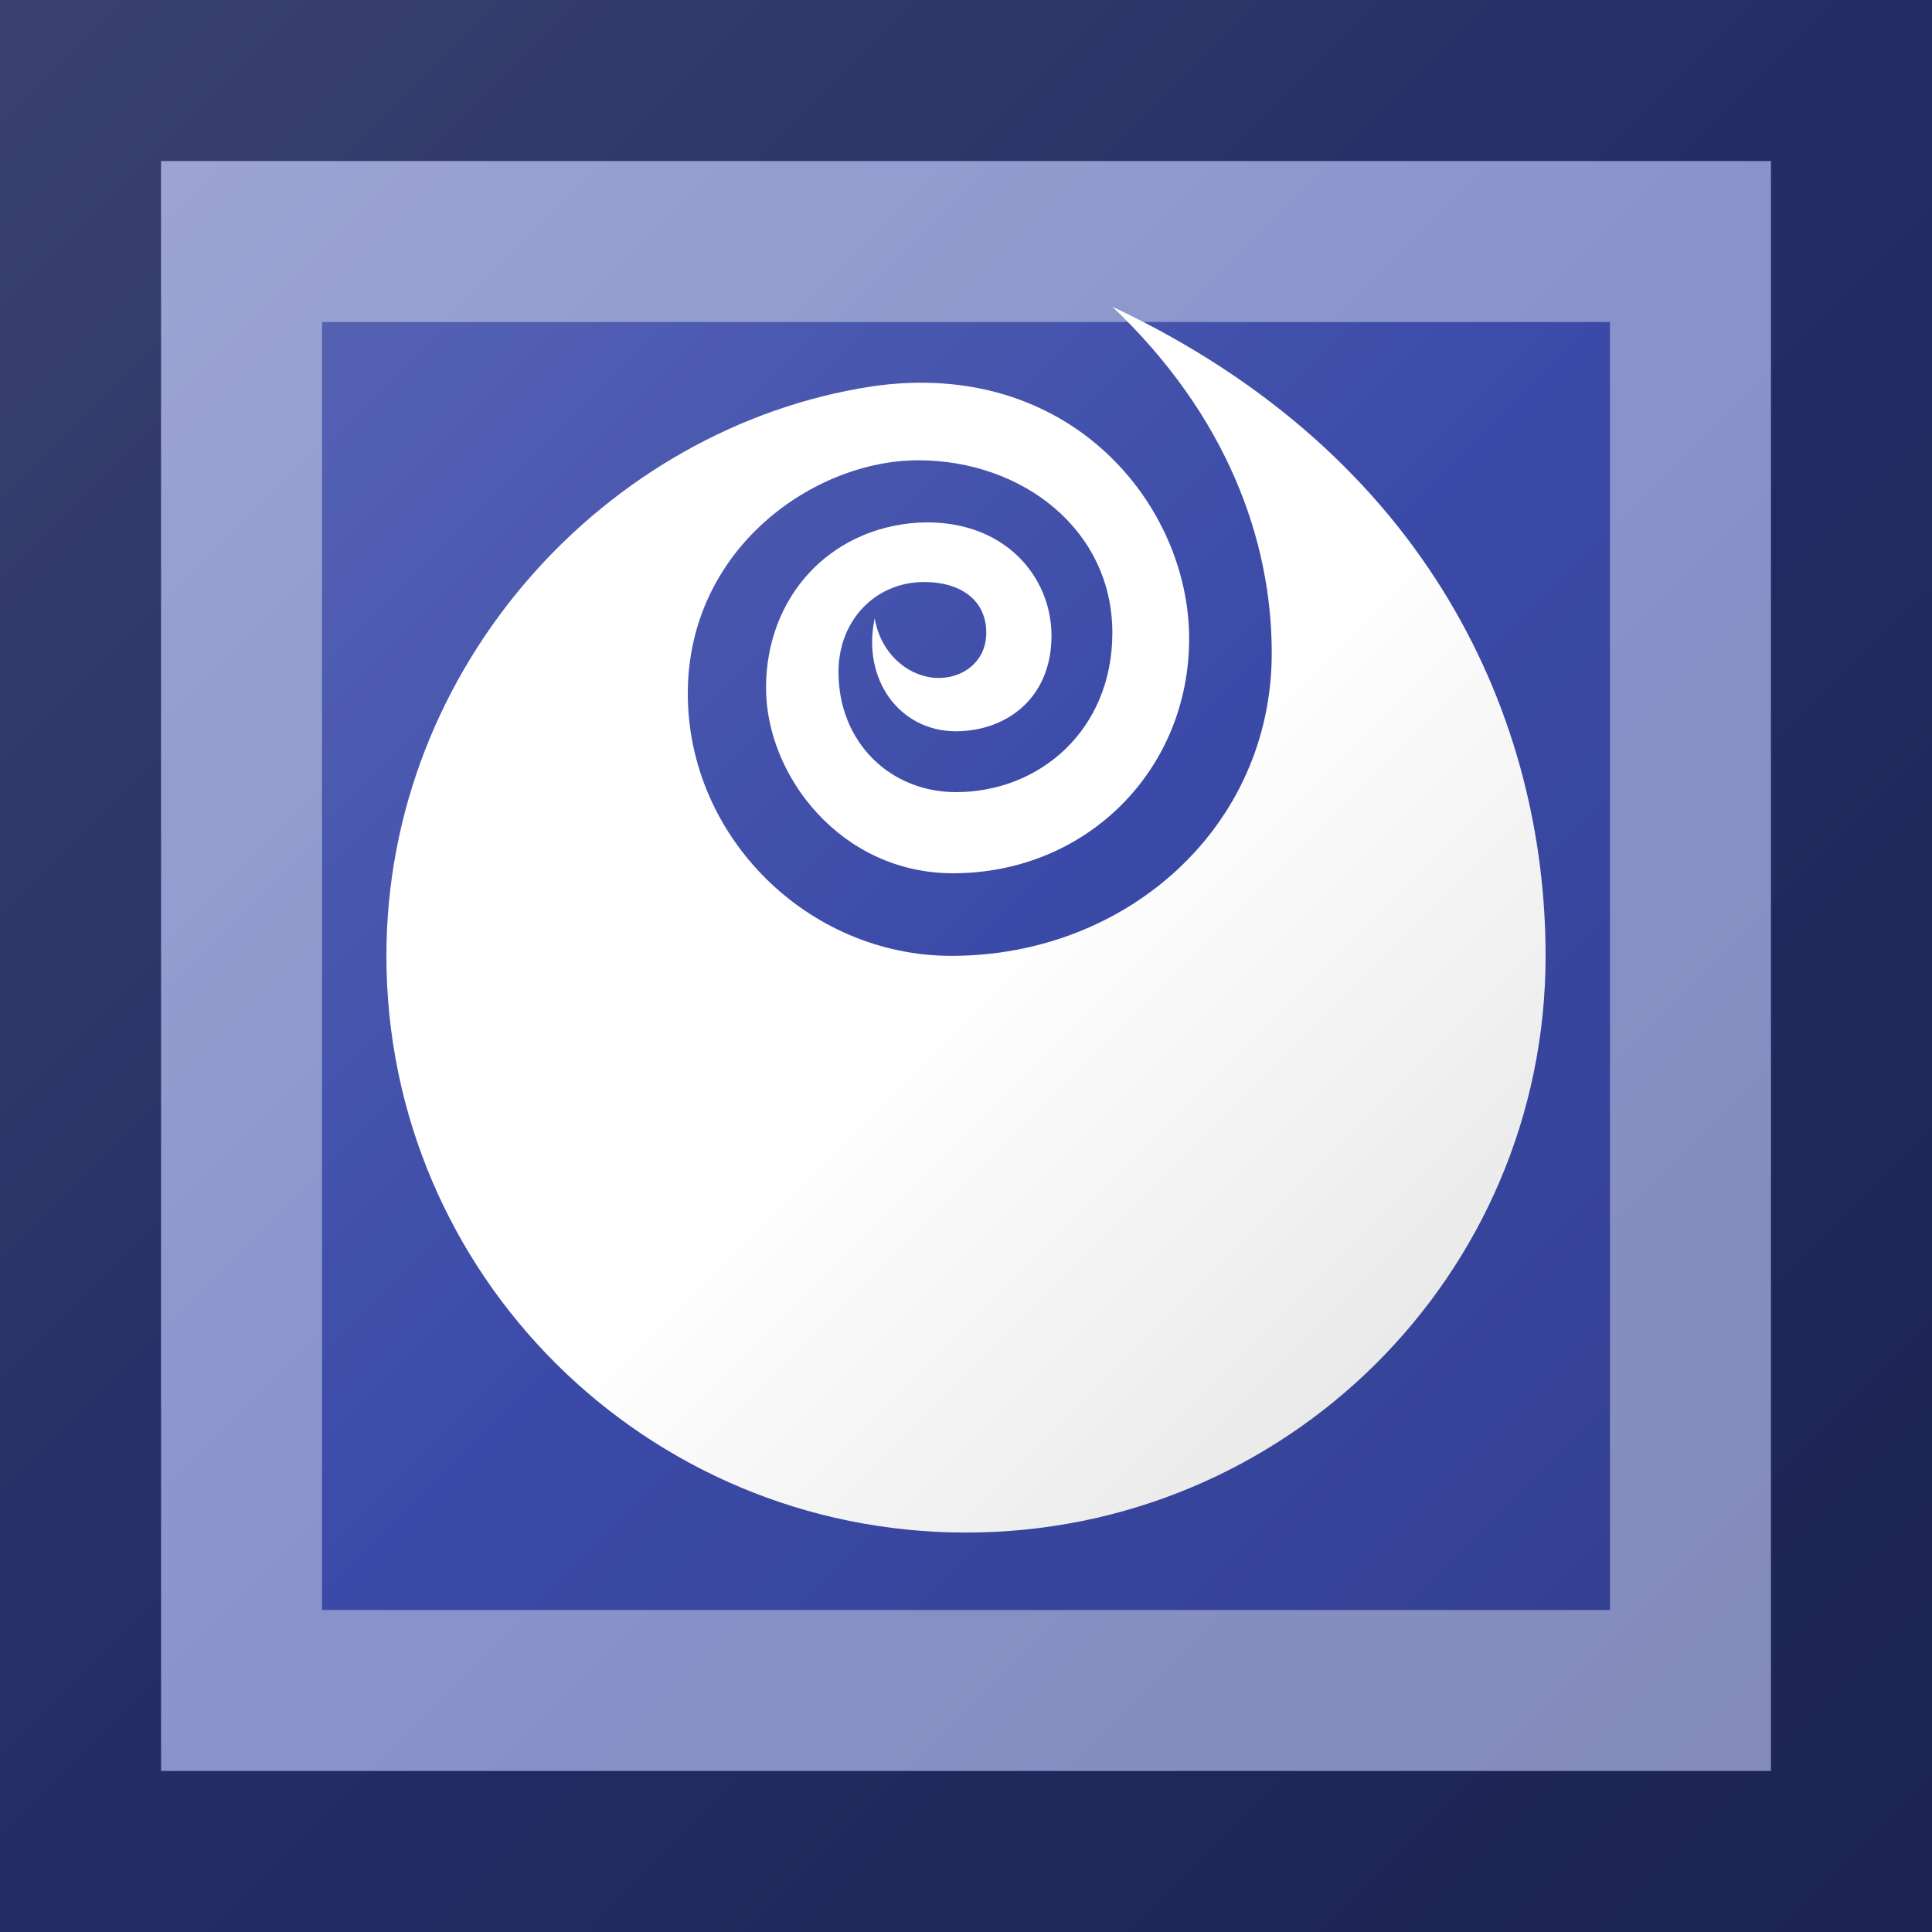 <?xml version="1.0"?>
<svg xmlns="http://www.w3.org/2000/svg" xmlns:xlink="http://www.w3.org/1999/xlink" version="1.1" width="360" height="360" viewBox="0 0 360 360">
<!-- Generated by Kreative Vexillo v1.0 -->
<style>
.blue{fill:rgb(59,74,168);}
.white{fill:rgb(255,255,255);}
</style>
<defs>
<path id="e" d="M 0.154 -0.226 C 0.154 -0.135 0.083 -0.064 -0.009 -0.064 C -0.086 -0.064 -0.138 -0.131 -0.138 -0.192 C -0.138 -0.254 -0.095 -0.302 -0.033 -0.306 C 0.026 -0.309 0.059 -0.269 0.059 -0.228 C 0.059 -0.184 0.027 -0.162 -0.007 -0.162 C -0.046 -0.162 -0.072 -0.198 -0.063 -0.24 C -0.059 -0.216 -0.041 -0.201 -0.023 -0.199 C -0.004 -0.197 0.014 -0.209 0.014 -0.23 C 0.014 -0.252 -0.003 -0.265 -0.029 -0.265 C -0.062 -0.265 -0.088 -0.239 -0.088 -0.203 C -0.088 -0.154 -0.052 -0.12 -0.007 -0.12 C 0.051 -0.12 0.101 -0.163 0.101 -0.23 C 0.101 -0.301 0.039 -0.349 -0.033 -0.349 C -0.105 -0.349 -0.192 -0.288 -0.192 -0.188 C -0.192 -0.089 -0.109 -0.007 -0.01 -0.007 C 0.111 -0.007 0.211 -0.096 0.211 -0.216 C 0.211 -0.294 0.18 -0.38 0.101 -0.455 C 0.32 -0.352 0.4 -0.17 0.4 -0.007 C 0.4 0.213 0.221 0.391 2.9802322E-8 0.391 C -0.221 0.391 -0.4 0.213 -0.4 -0.007 C -0.4 -0.207 -0.248 -0.372 -0.065 -0.4 C 0.072 -0.42 0.154 -0.318 0.154 -0.226 Z"/>
<linearGradient id="glaze" x1="0%" y1="0%" x2="100%" y2="100%">
<stop offset="0%" stop-color="rgb(255,255,255)" stop-opacity="0.2"/>
<stop offset="49.999%" stop-color="rgb(255,255,255)" stop-opacity="0.0"/>
<stop offset="50.001%" stop-color="rgb(0,0,0)" stop-opacity="0.0"/>
<stop offset="100%" stop-color="rgb(0,0,0)" stop-opacity="0.2"/>
</linearGradient>
</defs>
<g>
<rect x="0" y="0" width="360" height="360" class="blue"/>
<use xlink:href="#e" transform="translate(180 180) scale(270 270) rotate(0)" class="white"/>
</g>
<g>
<rect x="0" y="0" width="360" height="360" fill="url(#glaze)"/>
<path d="M 30 30 L 330 30 L 330 330 L 30 330 Z M 60 60 L 60 300 L 300 300 L 300 60 Z" fill="rgb(255,255,255)" opacity="0.4"/>
<path d="M 0 0 L 360 0 L 360 360 L 0 360 Z M 30 30 L 30 330 L 330 330 L 330 30 Z" fill="rgb(0,0,0)" opacity="0.4"/>
</g>
</svg>
